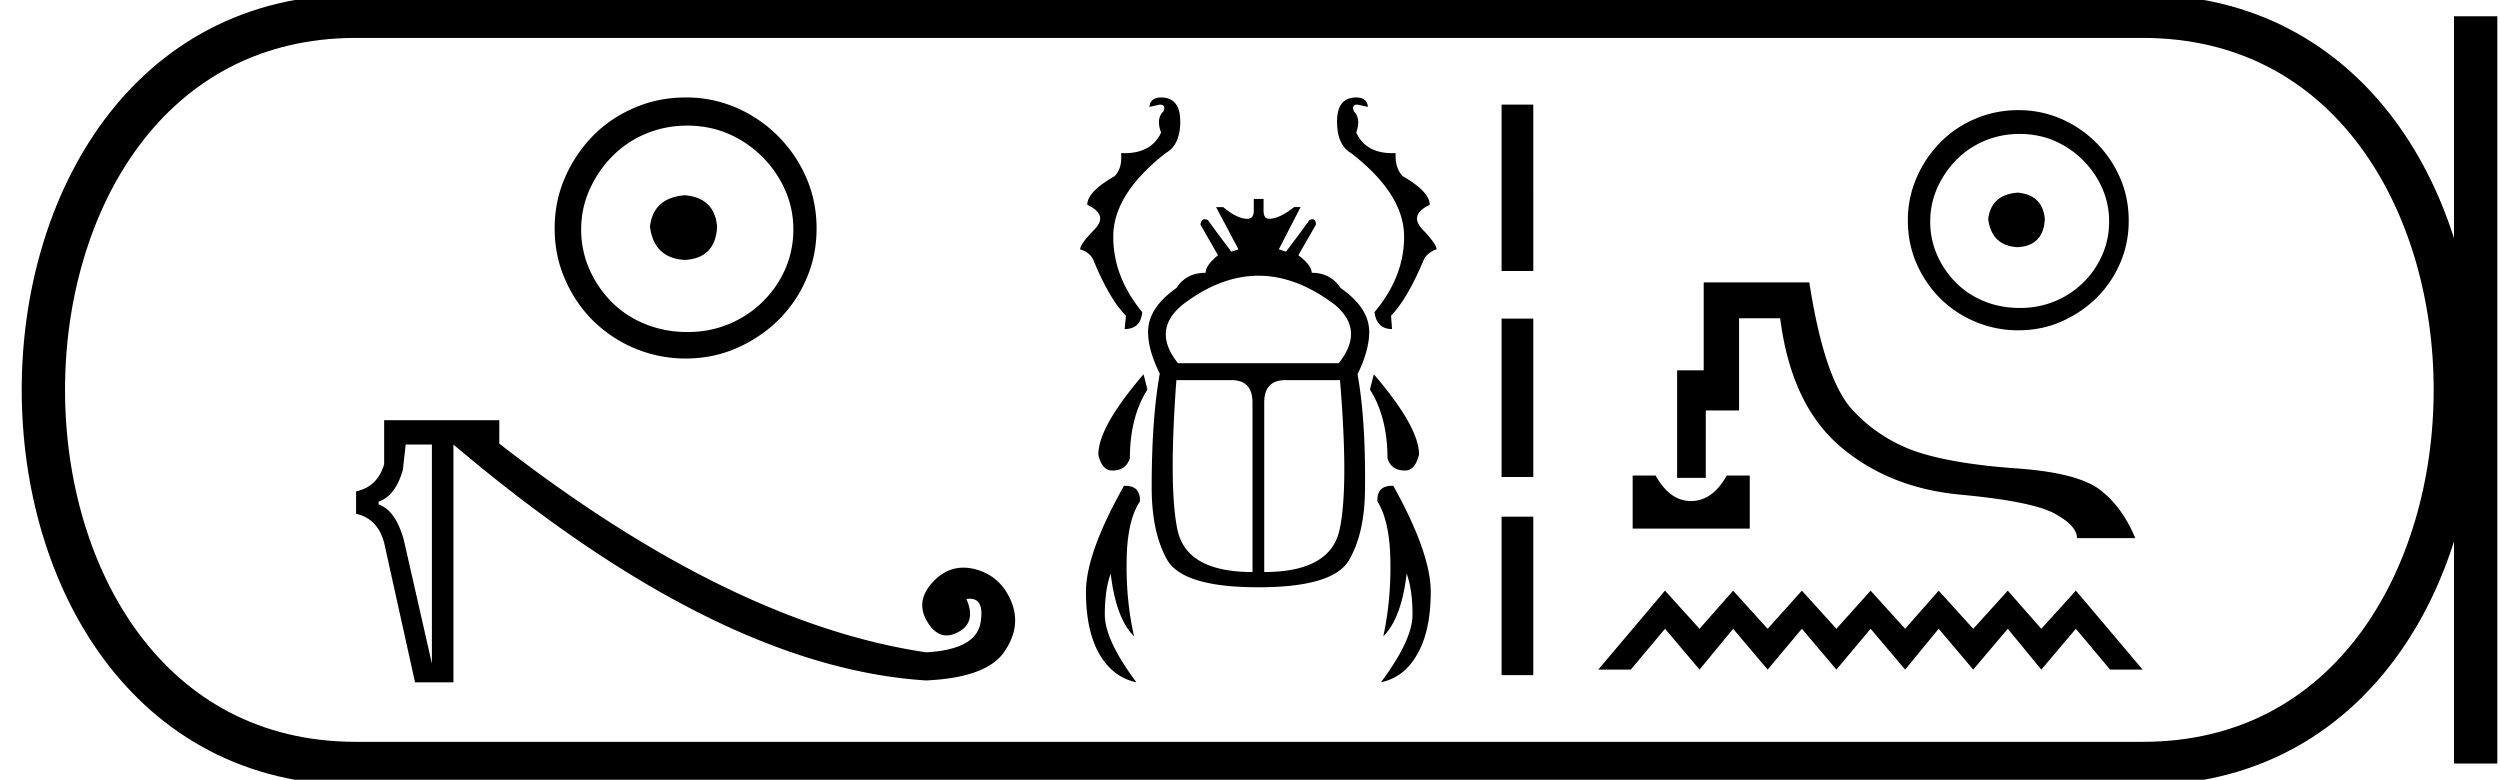 <svg xmlns="http://www.w3.org/2000/svg" width="57.711" height="18"><path d="M15.808 4.507c-.485.039-.753.281-.804.727.064.485.332.74.804.766.472-.026.72-.28.746-.766-.038-.446-.287-.688-.746-.727zm.057-1.607c.345 0 .663.064.957.192a2.522 2.522 0 0 1 1.3 1.291c.128.287.192.59.192.909 0 .331-.064.64-.191.928a2.435 2.435 0 0 1-2.257 1.444 2.54 2.54 0 0 1-.967-.182c-.3-.12-.558-.29-.775-.507a2.486 2.486 0 0 1-.516-.755 2.259 2.259 0 0 1-.192-.928c0-.319.064-.622.192-.909.127-.287.3-.542.516-.765a2.35 2.35 0 0 1 .775-.526c.3-.128.622-.192.966-.192zm-.038-.65c-.421 0-.816.08-1.186.24-.37.159-.689.375-.957.65a3.188 3.188 0 0 0-.64.956c-.16.364-.24.756-.24 1.177 0 .42.08.813.24 1.176.159.364.372.68.64.947a3.036 3.036 0 0 0 2.143.88c.42 0 .813-.08 1.176-.239.364-.16.683-.373.957-.64.274-.269.491-.584.65-.948.16-.363.24-.755.24-1.176 0-.421-.08-.813-.24-1.177a3.1 3.1 0 0 0-1.607-1.607 2.897 2.897 0 0 0-1.176-.239zM9.97 10.261v5.057l-.648-2.853q-.194-.691-.583-.82v-.066q.389-.13.561-.734l.065-.584zM8.868 9.7v1.016q-.151.519-.648.627v.518q.497.108.648.67l.713 3.22h.886v-5.489q6.073 5.143 10.913 5.446 1.383-.065 1.794-.649.41-.583.173-1.166-.238-.584-.81-.746-.154-.043-.297-.043-.39 0-.698.324-.421.443-.14.918.19.322.45.322.123 0 .263-.073.432-.227.194-.767.042-.006.078-.006.344 0 .247.557-.108.616-1.254.68-4.516-.67-9.854-4.818V9.7zm17.935-7.45q-.247 0-.27.218l.24-.053q.15 0 .083.158-.173.165-.053.488-.22.475-.847.475l-.076-.002q.03.353-.15.533-.631.36-.631.66.496.234.165.571-.33.338-.33.458.218.068.3.233.376.916.758 1.3l-.03.307q.368 0 .406-.39-.69-.841-.668-1.795.03-.954 1.209-1.877.337-.188.337-.728 0-.556-.443-.556zm4.505 0q-.443 0-.443.556 0 .54.323.728 1.194.923 1.224 1.877.023.954-.683 1.795.052.39.405.39l-.022-.308q.375-.383.758-1.299.09-.165.293-.233 0-.12-.323-.458-.323-.337.165-.57 0-.3-.623-.661-.18-.18-.165-.533l-.075.002q-.614 0-.834-.475.113-.323-.052-.488-.068-.158.082-.158l.24.053q-.022-.218-.27-.218zm-2.256 4.115q.882 0 1.768.675.691.586.083 1.344h-3.71q-.607-.758.098-1.344.879-.675 1.761-.675zM26.398 8.64q-1.044 1.216-1.044 1.854.083.368.323.368.315 0 .406-.285 0-.946.405-1.585l-.09-.352zm5.316 0l-.09.352q.405.639.405 1.585.083.285.406.285.232 0 .323-.368 0-.638-1.044-1.854zm-3.289.135q.488 0 .488.518v3.912q-1.531 0-1.734-.984-.203-.984-.023-3.446zm2.508 0q.203 2.462-.008 3.446-.21.984-1.741.984V9.293q0-.518.488-.518zm-1.99-4.182v.27q0 .188-.15.188-.233 0-.556-.27h-.165l.518.975-.165.053q-.27-.353-.54-.728-.043-.02-.075-.02-.082 0-.098.125l.405.706q-.285.232-.285.405-.45 0-.676.353-.653.458-.653 1.014 0 .42.27.96-.187 1.044-.187 2.629 0 1.043.36 1.674.368.63 2.102.63 1.735 0 2.095-.63.368-.63.368-1.674.015-1.585-.173-2.613.27-.556.27-.976 0-.556-.66-1.014-.233-.353-.668-.353 0-.173-.308-.405l.405-.706q0-.124-.077-.124-.03 0-.073.019-.27.375-.54.728l-.166-.053.503-.976h-.15q-.338.27-.578.27-.127 0-.127-.187v-.27zm-2.967 6.621l-.029.001q-.878 1.554-.878 2.448 0 .893.308 1.434.315.54.856.653-.729-.976-.729-1.562 0-.578.136-.946.12 1.029.54 1.45-.188-.827-.172-1.743.007-.923.307-1.374.015-.36-.339-.36zm6.16 0q-.354 0-.34.361.286.45.3 1.374.016.916-.164 1.742.42-.42.54-1.449.135.368.135.946 0 .586-.728 1.562.54-.113.841-.653.308-.54.308-1.434 0-.894-.864-2.448h-.029zm2.527-8.799v3.841h.732V2.415h-.732m0 4.939v3.658h.732V7.354h-.732m0 4.573v3.658h.732v-3.658h-.732zm3.026-.95v1.225h2.703v-1.225h-.53c-.154.272-.33.449-.53.53a.76.76 0 0 1-.59 0c-.195-.081-.37-.258-.524-.53zm1.64-4.458v2.03h-.614v2.483h.662V9.476h.768V7.347h.949c.169 1.324.629 2.308 1.379 2.952.75.643 1.677 1.016 2.78 1.12 1.104.102 1.828.248 2.174.435.346.188.519.377.519.569h1.346c-.206-.493-.482-.868-.828-1.126-.346-.257-.987-.42-1.925-.485-.938-.067-1.688-.19-2.251-.37a3.588 3.588 0 0 1-1.506-.96c-.442-.46-.78-1.447-1.015-2.963zm-.893 7.115l-1.541 1.823h.751l.79-.942.797.942.775-.942.797.942.79-.942.797.942.79-.942.797.942.774-.942.798.942.797-.942.774.942.798-.942.79.942h.751l-1.541-1.823-.798.881-.774-.88-.797.88-.798-.88-.774.88-.797-.88-.79.88-.797-.88-.79.88-.797-.88-.775.88-.797-.88zm8.139-9.187c-.41.032-.635.237-.678.613.054.409.28.624.678.646.397-.022.607-.237.629-.646-.033-.376-.242-.58-.63-.613zm.048-1.355c.29 0 .56.054.807.161a2.127 2.127 0 0 1 1.097 1.089c.107.242.161.498.161.767 0 .28-.054.54-.161.782a2.029 2.029 0 0 1-1.097 1.065 2.092 2.092 0 0 1-.807.153c-.29 0-.562-.05-.815-.153a1.94 1.94 0 0 1-.653-.428 2.097 2.097 0 0 1-.436-.637 1.905 1.905 0 0 1-.161-.782c0-.27.054-.525.161-.767.108-.242.253-.457.436-.645s.4-.336.653-.444c.253-.107.525-.161.815-.161zm-.032-.549a2.5 2.5 0 0 0-1 .202 2.483 2.483 0 0 0-.807.549c-.226.23-.406.5-.54.806a2.443 2.443 0 0 0-.202.993c0 .354.067.685.201.992.135.306.315.572.54.798a2.56 2.56 0 0 0 1.808.742c.355 0 .685-.067.992-.201.306-.135.575-.315.807-.54.23-.227.414-.493.548-.8a2.43 2.43 0 0 0 .202-.991c0-.355-.067-.686-.202-.993a2.615 2.615 0 0 0-1.355-1.355 2.443 2.443 0 0 0-.992-.202z"/><path d="M8.22.375c-9.625 0-9.625 17.25 0 17.25m0-17.25h41.241M8.22 17.625h41.241M57.149.375v17.25M49.461.375c9.625 0 9.625 17.25 0 17.25" fill="none" stroke="#000"/></svg>